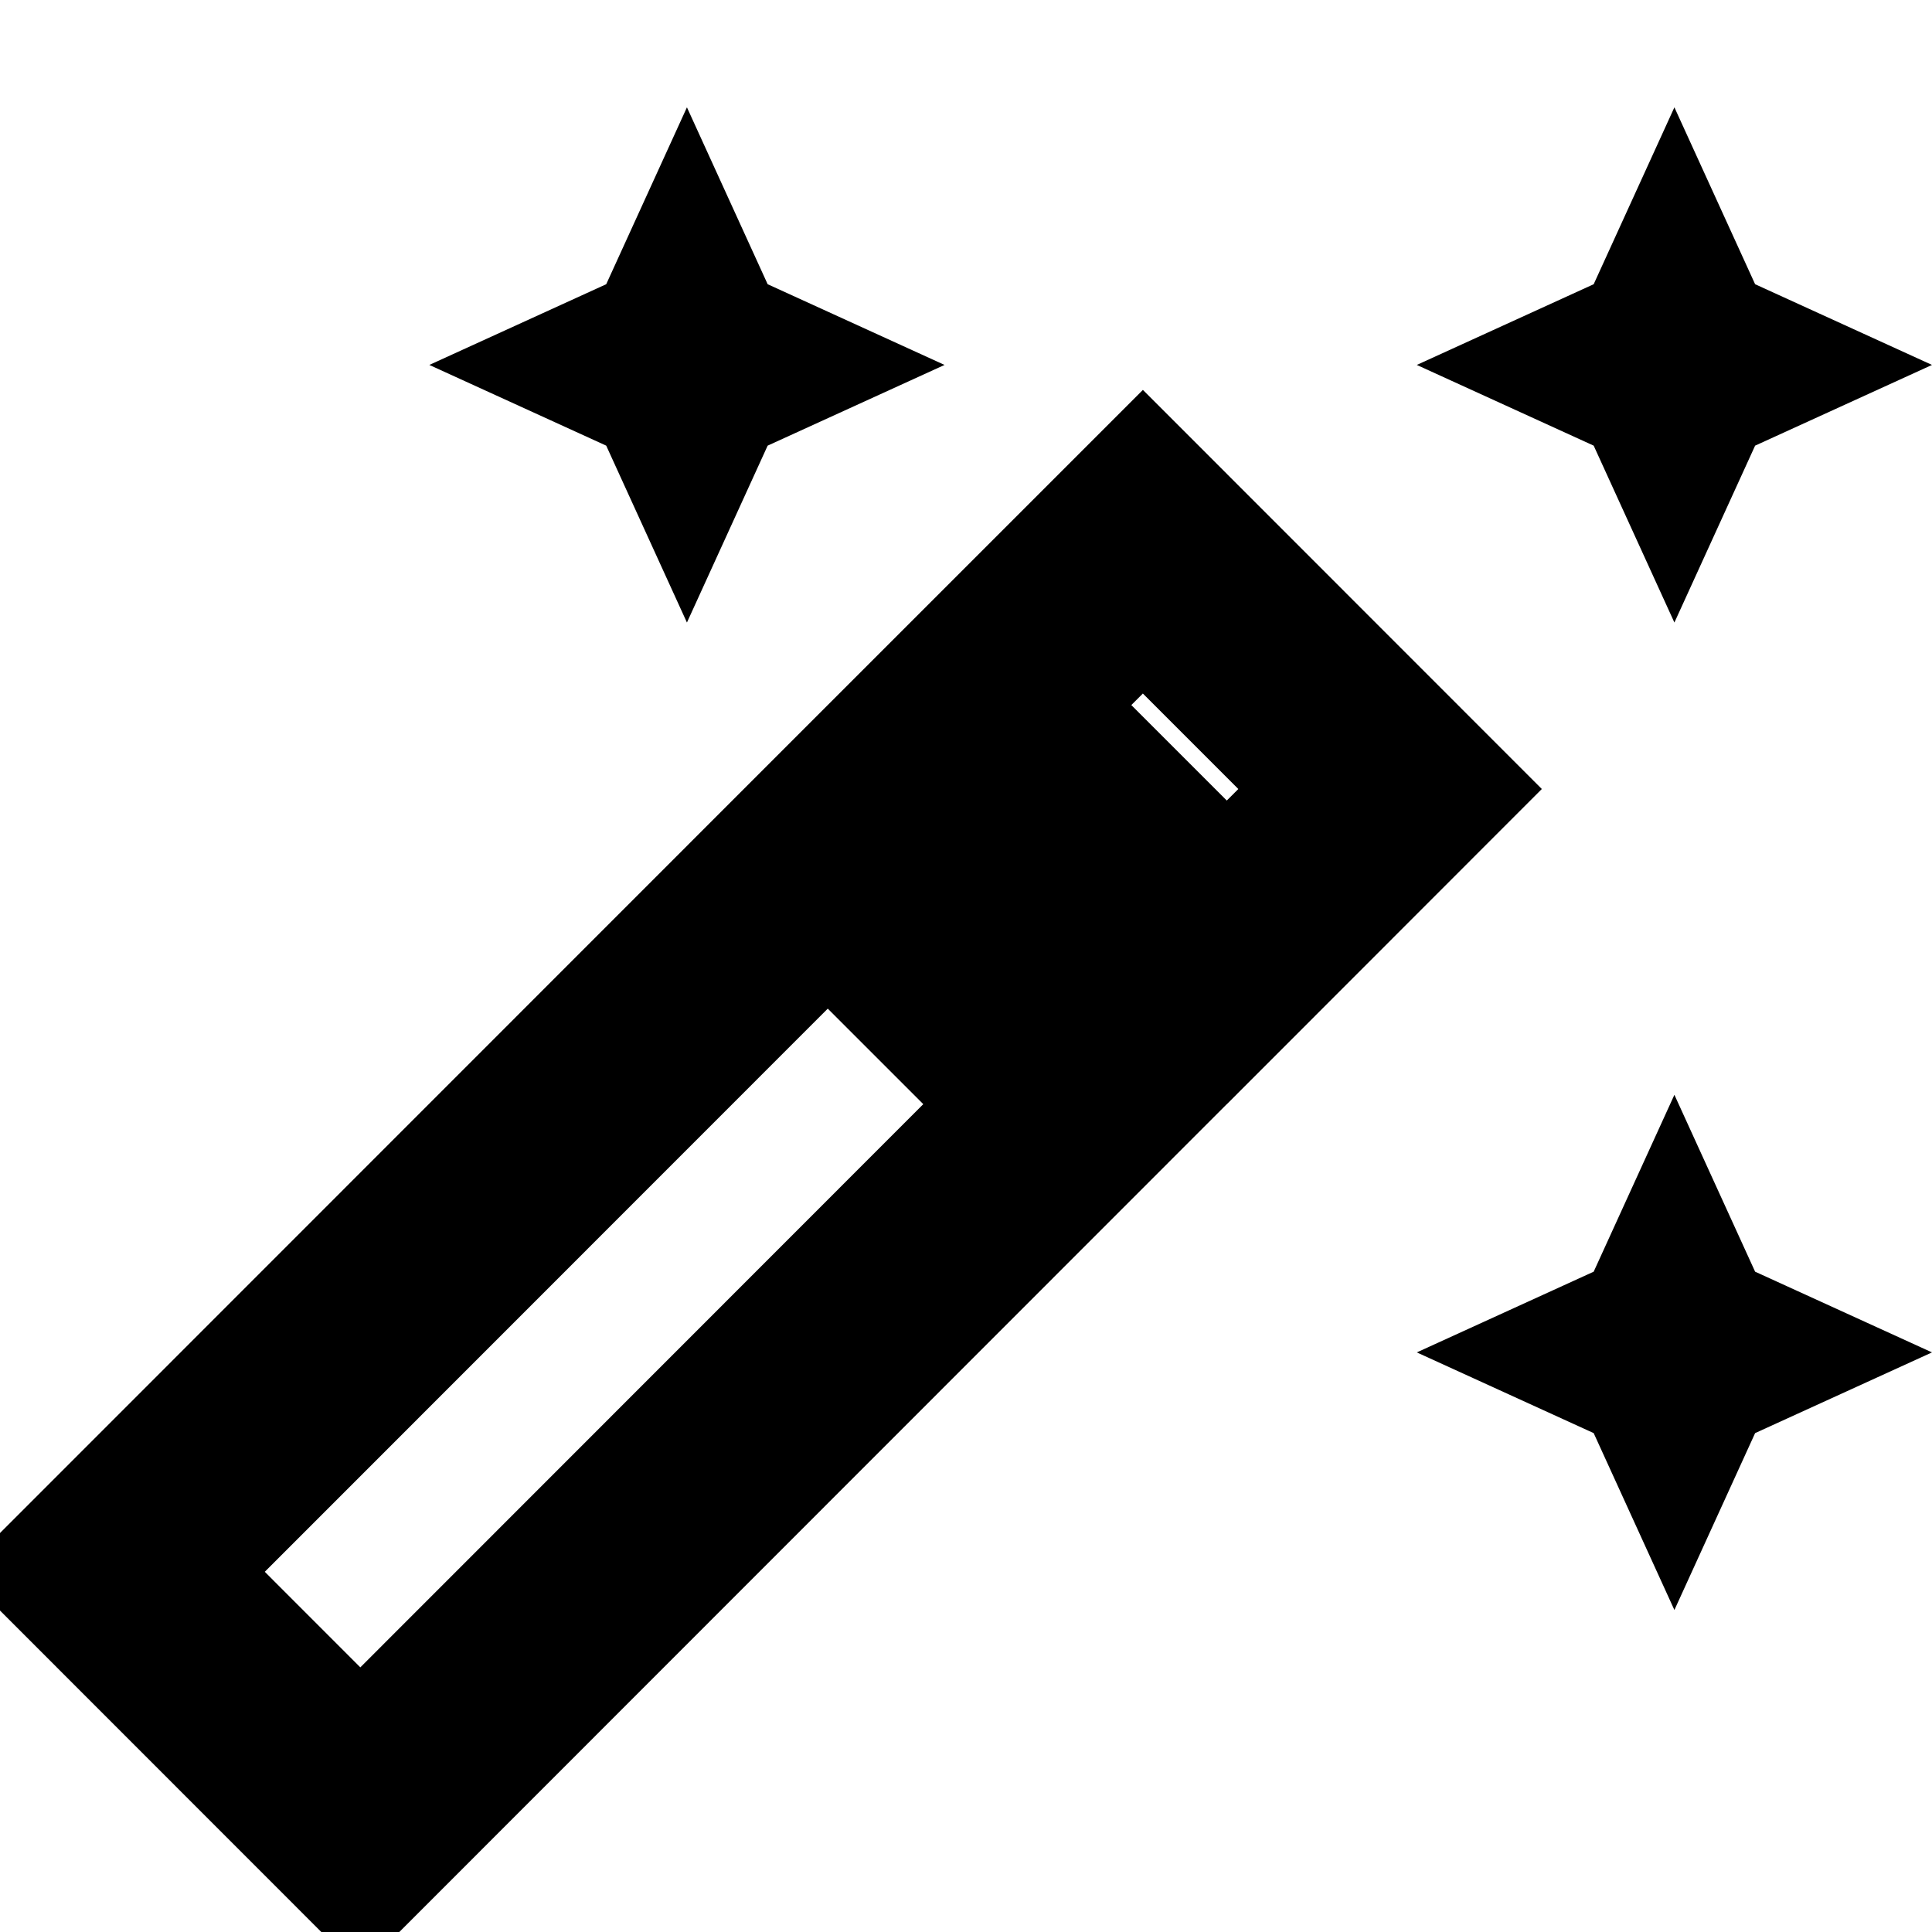 <svg width="18" height="18" viewBox="0 0 18 18" fill="none" xmlns="http://www.w3.org/2000/svg">
<g class="icoMagic">
<path d="M1.053 14.644L7.712 7.983L10.016 10.287L3.357 16.949L1.053 14.644ZM11.43 8.873L9.126 6.569L10.648 5.047L12.951 7.351L11.43 8.873Z" stroke="black" stroke-width="2" class="strokeBasic"></path>
<g class="fillPoint">
<path d="M15.6 5.8L16.352 4.152L18 3.4L16.352 2.648L15.6 1L14.848 2.648L13.2 3.4L14.848 4.152L15.6 5.8Z" fill="black"></path>
<path d="M6.4 5.8L7.152 4.152L8.8 3.4L7.152 2.648L6.4 1L5.648 2.648L4 3.4L5.648 4.152L6.4 5.8Z" fill="black"></path>
<path d="M15.6 10.2L14.848 11.848L13.2 12.6L14.848 13.352L15.6 15L16.352 13.352L18 12.6L16.352 11.848L15.6 10.2Z" fill="black"></path>
</g>
</g>
</svg>